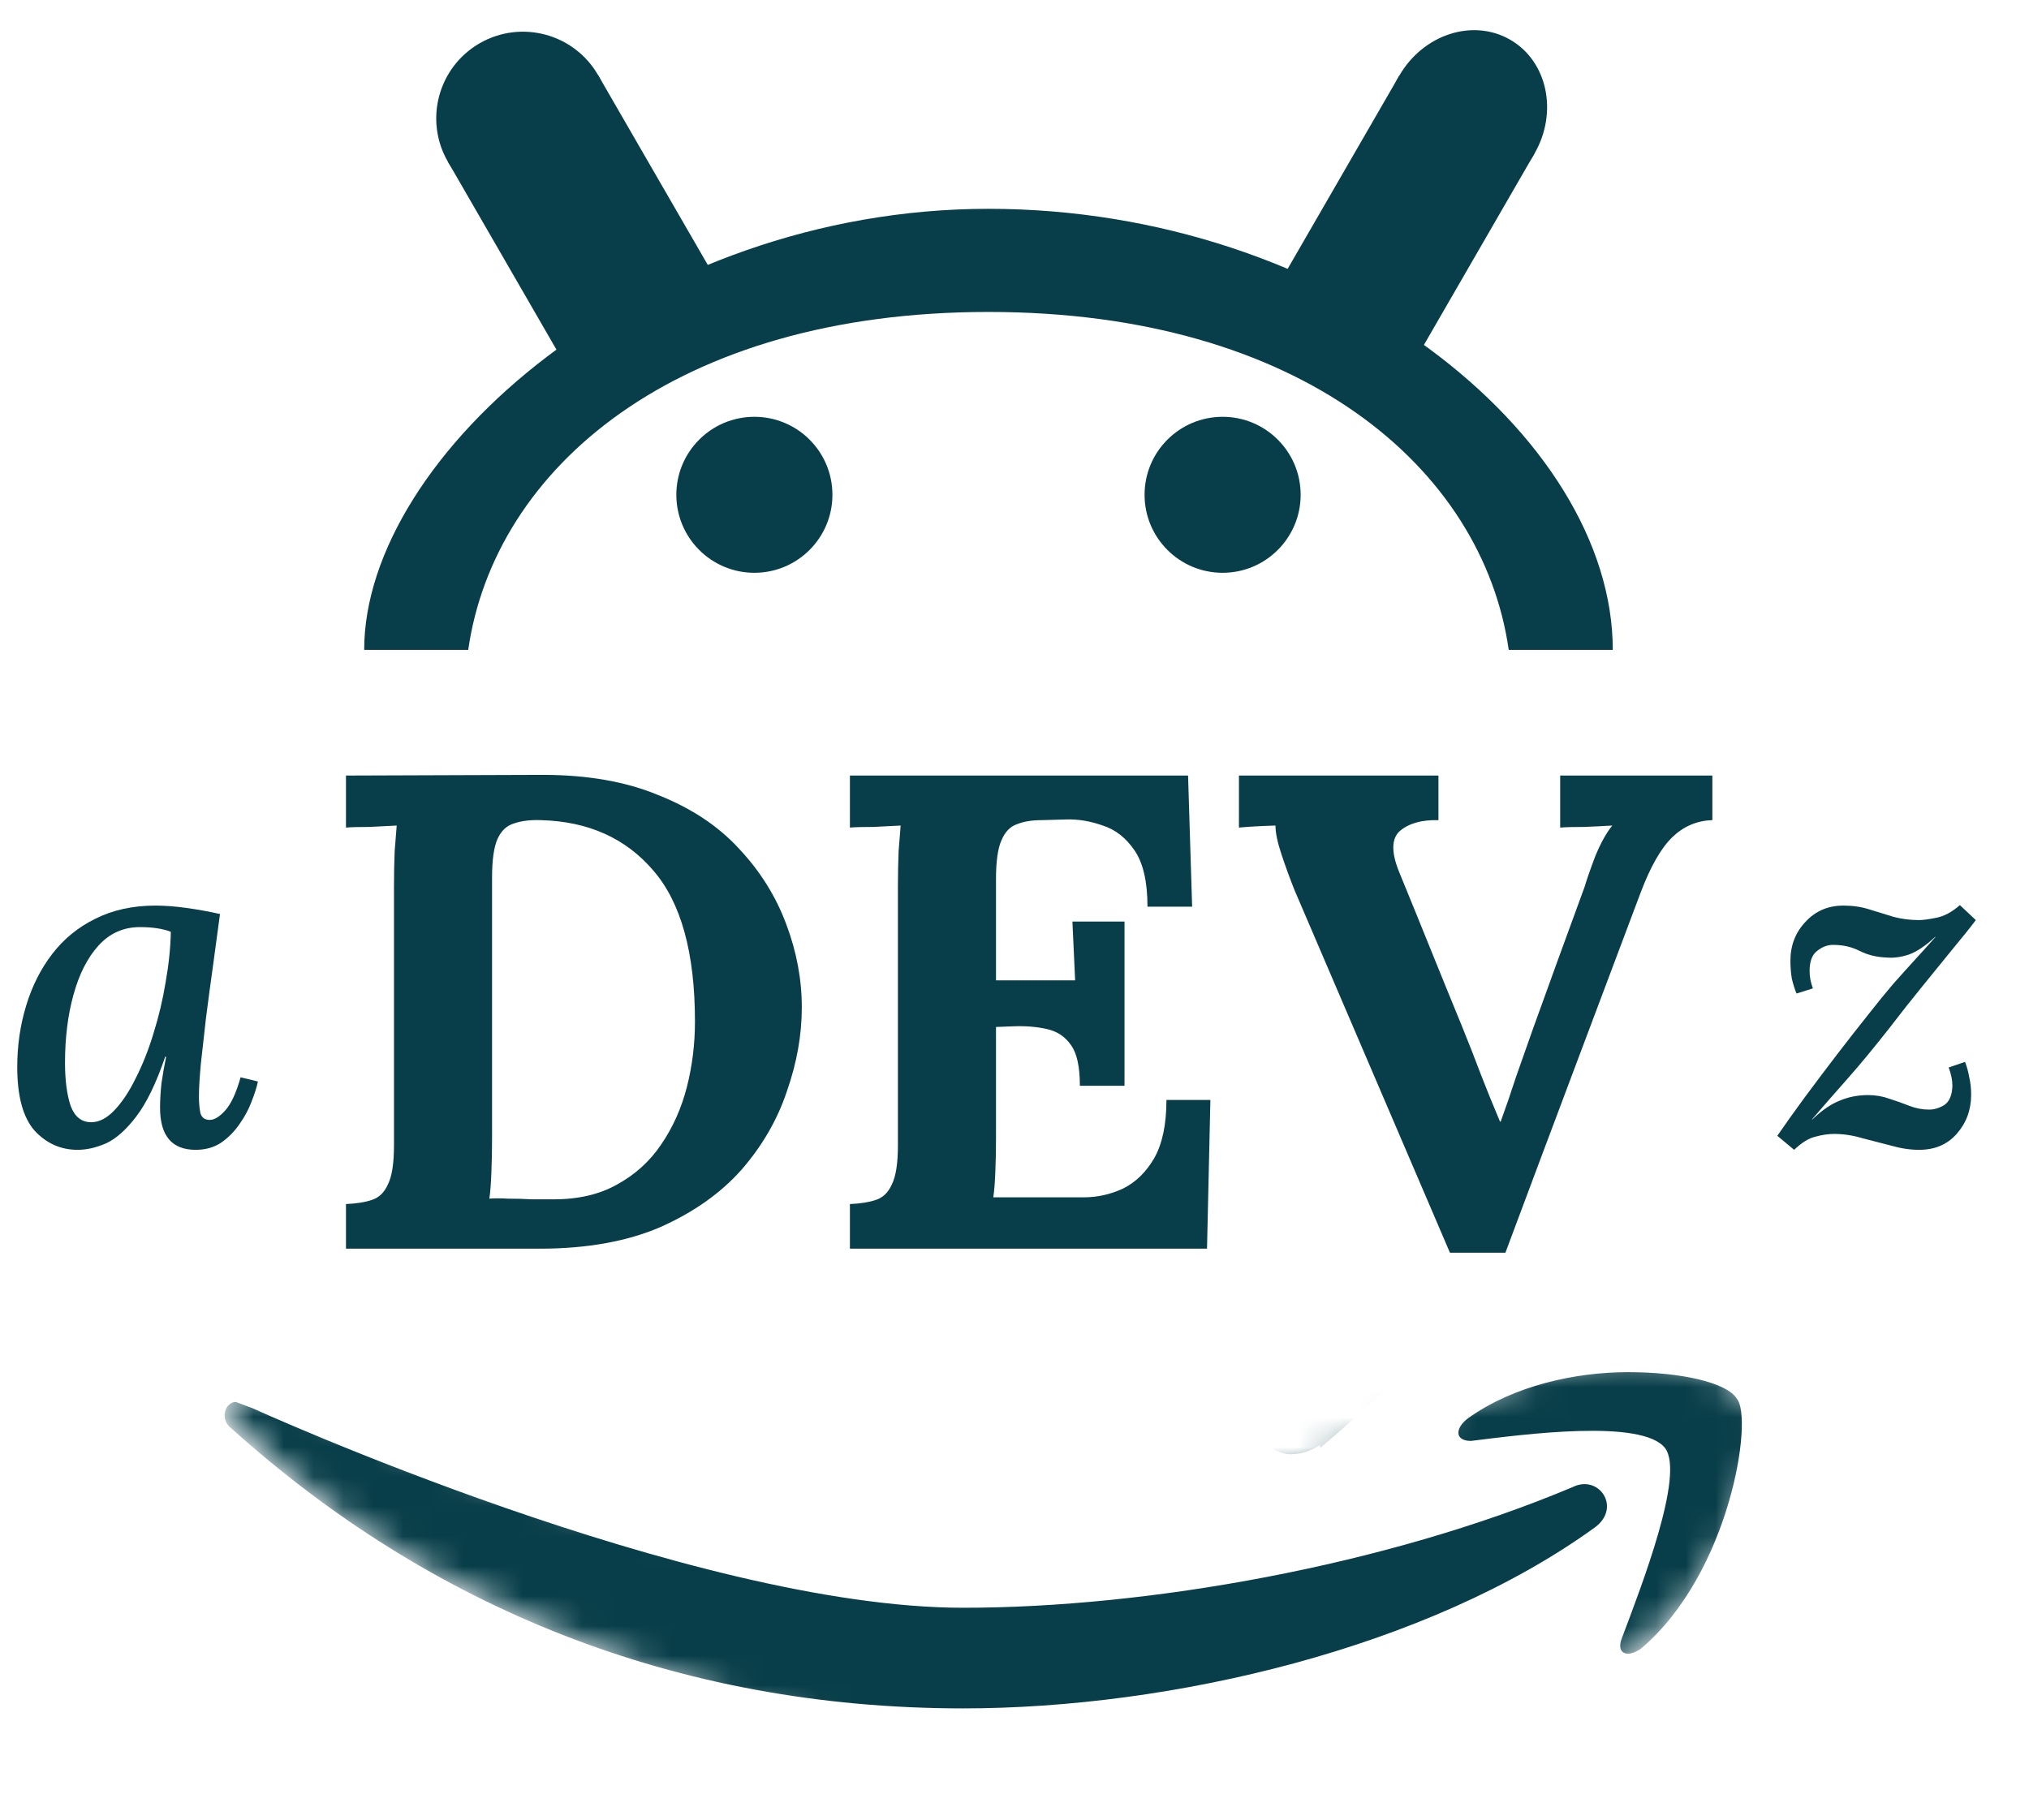 <svg width="68" height="61" viewBox="0 0 68 61" fill="none" xmlns="http://www.w3.org/2000/svg">
<g clip-path="url(#clip0)">
<path d="M11.595 40.362C11.942 40.347 12.229 40.302 12.456 40.226C12.698 40.151 12.879 39.977 13 39.705C13.136 39.433 13.204 38.995 13.204 38.391V29.713C13.204 29.306 13.212 28.913 13.227 28.535C13.257 28.158 13.28 27.871 13.295 27.674C13.053 27.689 12.751 27.704 12.388 27.72C12.025 27.72 11.761 27.727 11.595 27.742V25.998L18.191 25.975C19.687 25.975 20.979 26.201 22.067 26.655C23.17 27.093 24.069 27.689 24.764 28.445C25.474 29.2 26.003 30.046 26.351 30.982C26.698 31.904 26.872 32.833 26.872 33.769C26.872 34.691 26.706 35.627 26.373 36.578C26.056 37.53 25.55 38.406 24.855 39.207C24.16 39.992 23.253 40.634 22.135 41.133C21.017 41.616 19.664 41.858 18.077 41.858H11.595V40.362ZM16.491 38.142C16.491 38.55 16.483 38.942 16.468 39.32C16.453 39.698 16.43 39.985 16.4 40.181C16.551 40.166 16.755 40.166 17.012 40.181C17.284 40.181 17.564 40.188 17.851 40.204C18.138 40.204 18.372 40.204 18.553 40.204C19.385 40.204 20.095 40.038 20.684 39.705C21.289 39.373 21.78 38.927 22.157 38.368C22.55 37.794 22.837 37.152 23.019 36.443C23.2 35.733 23.291 35 23.291 34.245C23.291 31.934 22.822 30.242 21.885 29.17C20.964 28.097 19.717 27.538 18.145 27.493C17.783 27.478 17.473 27.516 17.216 27.606C16.974 27.682 16.793 27.855 16.672 28.127C16.551 28.399 16.491 28.83 16.491 29.419V38.142ZM36.191 36.397C36.191 35.763 36.093 35.31 35.896 35.038C35.7 34.751 35.428 34.569 35.08 34.494C34.748 34.419 34.377 34.388 33.969 34.403L33.38 34.426V38.142C33.38 38.55 33.373 38.935 33.357 39.297C33.342 39.66 33.32 39.939 33.289 40.136H36.327C36.78 40.136 37.218 40.038 37.641 39.841C38.065 39.63 38.412 39.29 38.684 38.822C38.956 38.338 39.092 37.689 39.092 36.873H40.565L40.452 41.858H28.484V40.362C28.832 40.347 29.119 40.302 29.345 40.226C29.587 40.151 29.768 39.977 29.889 39.705C30.025 39.433 30.093 38.995 30.093 38.391V29.713C30.093 29.306 30.101 28.913 30.116 28.535C30.146 28.158 30.169 27.871 30.184 27.674C29.942 27.689 29.64 27.704 29.277 27.72C28.915 27.72 28.65 27.727 28.484 27.742V25.998H39.817L39.953 30.393H38.457C38.457 29.562 38.314 28.936 38.027 28.513C37.74 28.09 37.385 27.81 36.961 27.674C36.538 27.523 36.123 27.455 35.715 27.47L34.899 27.493C34.581 27.493 34.309 27.538 34.083 27.629C33.856 27.704 33.682 27.886 33.561 28.173C33.441 28.445 33.38 28.875 33.38 29.464V32.863H36.032L35.941 30.892H37.687V36.397H36.191ZM48.594 41.994L43.38 29.827C43.229 29.449 43.086 29.056 42.95 28.648C42.814 28.241 42.746 27.916 42.746 27.674C42.247 27.689 41.839 27.712 41.522 27.742V25.998H48.208V27.493C47.649 27.478 47.218 27.599 46.916 27.855C46.629 28.112 46.622 28.573 46.894 29.238C47.241 30.083 47.589 30.937 47.936 31.798C48.284 32.659 48.631 33.512 48.979 34.358C49.236 34.992 49.455 35.551 49.636 36.035C49.818 36.503 50.029 37.024 50.271 37.598H50.294C50.46 37.145 50.634 36.639 50.815 36.08C51.011 35.521 51.2 34.985 51.382 34.471C51.669 33.671 51.956 32.878 52.243 32.092C52.53 31.307 52.817 30.522 53.104 29.736C53.18 29.479 53.301 29.132 53.467 28.694C53.648 28.256 53.837 27.916 54.034 27.674C53.792 27.689 53.482 27.704 53.104 27.72C52.727 27.72 52.455 27.727 52.288 27.742V25.998H57.388V27.493C56.874 27.508 56.429 27.697 56.051 28.059C55.673 28.422 55.318 29.041 54.986 29.917C54.23 31.926 53.474 33.935 52.719 35.944C51.963 37.953 51.208 39.97 50.452 41.994H48.594Z" fill="#083E49"/>
<path d="M5.207 30.357C5.521 30.357 5.866 30.383 6.243 30.435C6.62 30.487 6.996 30.555 7.373 30.639C7.3 31.193 7.221 31.773 7.138 32.38C7.054 32.976 6.975 33.562 6.902 34.137C6.839 34.702 6.782 35.214 6.73 35.674C6.688 36.134 6.667 36.495 6.667 36.756C6.667 36.955 6.682 37.138 6.714 37.305C6.756 37.462 6.86 37.541 7.028 37.541C7.185 37.541 7.357 37.436 7.546 37.227C7.744 37.007 7.917 36.636 8.063 36.113L8.644 36.254C8.602 36.453 8.529 36.683 8.424 36.945C8.33 37.196 8.194 37.447 8.016 37.697C7.849 37.938 7.645 38.142 7.404 38.309C7.164 38.466 6.881 38.544 6.557 38.544C5.762 38.544 5.364 38.074 5.364 37.133C5.364 36.882 5.38 36.61 5.411 36.317C5.453 36.024 5.506 35.726 5.568 35.423H5.537C5.234 36.312 4.909 36.981 4.564 37.431C4.229 37.87 3.894 38.168 3.56 38.325C3.225 38.471 2.906 38.544 2.602 38.544C2.038 38.544 1.556 38.33 1.159 37.901C0.772 37.462 0.578 36.751 0.578 35.768C0.578 35.047 0.678 34.362 0.876 33.713C1.075 33.054 1.368 32.474 1.755 31.972C2.142 31.47 2.623 31.078 3.199 30.796C3.785 30.503 4.454 30.357 5.207 30.357ZM4.69 31.078C4.135 31.078 3.67 31.287 3.293 31.706C2.927 32.113 2.65 32.662 2.461 33.352C2.273 34.032 2.179 34.79 2.179 35.627C2.179 36.213 2.242 36.694 2.367 37.07C2.503 37.436 2.733 37.619 3.058 37.619C3.319 37.619 3.575 37.488 3.826 37.227C4.088 36.955 4.329 36.594 4.548 36.145C4.778 35.695 4.977 35.193 5.145 34.639C5.322 34.074 5.458 33.499 5.553 32.913C5.657 32.328 5.715 31.768 5.725 31.235C5.453 31.13 5.108 31.078 4.69 31.078Z" fill="#083E49"/>
<path d="M60.129 38.544L59.565 38.074C59.816 37.708 60.114 37.29 60.459 36.819C60.815 36.338 61.181 35.852 61.557 35.36C61.934 34.869 62.29 34.414 62.624 33.996C62.928 33.609 63.2 33.274 63.441 32.992C63.691 32.709 63.927 32.448 64.147 32.207C64.377 31.956 64.617 31.69 64.868 31.407H64.853C64.528 31.711 64.23 31.909 63.958 32.004C63.697 32.087 63.456 32.118 63.236 32.098C62.902 32.087 62.598 32.014 62.326 31.878C62.065 31.742 61.767 31.674 61.432 31.674C61.243 31.674 61.066 31.742 60.898 31.878C60.731 32.004 60.647 32.228 60.647 32.553C60.647 32.741 60.684 32.934 60.757 33.133L60.208 33.305C60.145 33.149 60.093 32.981 60.051 32.803C60.02 32.615 60.004 32.417 60.004 32.207C60.004 31.695 60.171 31.261 60.506 30.905C60.841 30.54 61.264 30.357 61.777 30.357C62.091 30.357 62.379 30.398 62.64 30.482C62.912 30.566 63.184 30.649 63.456 30.733C63.728 30.806 64.016 30.843 64.319 30.843C64.445 30.843 64.638 30.817 64.9 30.764C65.161 30.712 65.423 30.571 65.684 30.341L66.218 30.843C66.03 31.094 65.779 31.407 65.465 31.784C65.161 32.16 64.821 32.579 64.445 33.039C64.079 33.488 63.707 33.959 63.331 34.45C62.797 35.13 62.326 35.7 61.918 36.16C61.51 36.62 61.113 37.075 60.726 37.525H60.741C61.055 37.222 61.359 37.013 61.651 36.898C61.944 36.772 62.264 36.709 62.609 36.709C62.86 36.709 63.1 36.751 63.331 36.835C63.561 36.908 63.781 36.986 63.99 37.07C64.209 37.154 64.429 37.196 64.649 37.196C64.827 37.196 64.999 37.143 65.167 37.039C65.334 36.924 65.423 36.709 65.433 36.395C65.433 36.207 65.391 36.003 65.308 35.784L65.857 35.596C65.92 35.763 65.967 35.935 65.998 36.113C66.04 36.291 66.061 36.484 66.061 36.694C66.061 37.206 65.899 37.645 65.575 38.011C65.261 38.367 64.842 38.544 64.319 38.544C64.016 38.544 63.702 38.497 63.378 38.403C63.053 38.32 62.729 38.236 62.405 38.152C62.091 38.058 61.777 38.011 61.463 38.011C61.275 38.011 61.066 38.042 60.836 38.105C60.616 38.157 60.38 38.304 60.129 38.544Z" fill="#083E49"/>
<path d="M20.044 2.516L15.011 5.42L18.788 11.961L23.822 9.056L20.044 2.516Z" fill="#083E49"/>
<path d="M18.979 6.484C20.369 5.681 20.845 3.905 20.043 2.516C19.241 1.126 17.463 0.65 16.073 1.452C14.683 2.255 14.207 4.031 15.01 5.42C15.812 6.81 17.589 7.286 18.979 6.484Z" fill="#083E49"/>
<path d="M51.423 5.153L46.893 2.539L43.115 9.08L47.645 11.694L51.423 5.153Z" fill="#083E49"/>
<path d="M47.706 6.362C48.957 7.084 50.621 6.543 51.424 5.153C52.226 3.764 51.863 2.053 50.612 1.331C49.361 0.609 47.696 1.15 46.894 2.539C46.091 3.928 46.455 5.64 47.706 6.362Z" fill="#083E49"/>
<path d="M50.564 21.786C49.692 15.686 43.59 10.457 33.128 10.457C22.667 10.457 16.564 15.686 15.692 21.786H12.205C12.205 15.25 21.62 7 33.128 7C44.636 7 54.051 14.596 54.051 21.786H50.564Z" fill="#083E49"/>
<path d="M25.282 19.201C26.727 19.201 27.898 18.03 27.898 16.586C27.898 15.142 26.727 13.972 25.282 13.972C23.838 13.972 22.667 15.142 22.667 16.586C22.667 18.03 23.838 19.201 25.282 19.201Z" fill="#083E49"/>
<path d="M40.975 19.201C42.419 19.201 43.59 18.03 43.59 16.586C43.59 15.142 42.419 13.972 40.975 13.972C39.53 13.972 38.359 15.142 38.359 16.586C38.359 18.03 39.53 19.201 40.975 19.201Z" fill="#083E49"/>
<mask id="mask0" style="mask-type:alpha" maskUnits="userSpaceOnUse" x="6" y="45" width="54" height="16">
<path d="M59.282 47.453C57.63 56.326 51.023 59.078 35.056 60.641C20.189 55.522 12.481 53.32 6.975 46.714C11.93 45.613 14.838 51.668 30.651 51.668C46.463 51.668 53.226 40.913 59.282 47.453Z" fill="#C4C4C4"/>
</mask>
<g mask="url(#mask0)">
<path d="M33.332 9.012C26.613 9.012 19.214 11.558 17.674 19.815C17.455 20.697 18.122 21.114 18.672 21.226L25.52 21.88C26.183 21.88 26.609 21.234 26.828 20.572C27.378 17.708 29.796 16.271 32.437 16.271C33.87 16.271 35.513 16.843 36.395 18.164C37.384 19.596 37.186 21.57 37.186 23.221V24.219C33.112 24.658 27.826 24.976 23.972 26.627C19.567 28.498 16.47 32.36 16.47 38.084C16.47 45.352 21.094 48.99 26.931 48.99C31.887 48.99 34.64 47.76 38.494 43.795C39.815 45.666 40.275 46.56 42.589 48.543C42.808 48.655 43.024 48.749 43.243 48.749C43.574 48.749 43.91 48.659 44.241 48.44V48.543C45.673 47.33 48.177 45.008 49.609 43.795C50.16 43.356 50.048 42.6 49.609 41.937C48.289 40.286 46.994 38.738 46.994 35.435V24.529C46.994 19.905 47.312 15.609 43.897 12.418C41.144 9.885 36.747 9.012 33.332 9.012ZM33.332 11.214C36.304 11.214 40.146 11.979 42.348 14.07C44.662 16.271 44.791 19.024 44.791 23.428V35.435C44.791 39.069 46.194 41.043 47.407 42.694C47.076 42.913 46.775 43.258 46.443 43.589V43.486L43.243 46.341C42.03 45.24 41.57 44.587 40.8 43.486C40.688 43.266 40.468 43.025 40.249 42.694L38.735 40.492L36.842 42.385C33.426 45.907 31.224 46.892 26.931 46.892C21.756 46.892 18.672 43.58 18.672 38.187C18.672 33.783 20.866 30.489 24.832 28.726C27.697 27.513 31.77 27.062 35.294 26.73C36.063 26.619 36.73 26.636 37.393 26.524L39.389 26.283V22.774C39.389 21.011 39.397 18.933 38.184 17.063C36.971 15.3 34.859 14.173 32.437 14.173C28.695 14.173 25.714 16.271 24.832 19.574L20.221 19.127C21.984 12.302 29.146 11.214 33.332 11.214ZM35.19 27.728C26.492 28.279 24.625 33.018 24.625 36.983C24.514 41.275 27.172 44.242 31.026 44.242C33.779 44.242 36.3 42.582 37.84 39.942C39.38 37.189 39.389 34.669 39.389 32.029V27.728H35.19ZM35.19 29.93H37.186V31.478C37.186 34.231 37.276 36.42 35.844 38.841C34.743 40.824 32.898 42.041 31.026 42.041C28.385 42.041 26.725 40.066 26.725 36.983C26.725 31.809 30.785 30.261 35.19 29.93ZM54.565 45.997C52.801 45.997 50.736 46.444 49.196 47.545C48.758 47.877 48.749 48.302 49.3 48.302C51.063 48.083 55.034 47.554 55.804 48.543C56.466 49.425 55.021 53.145 54.358 54.908C54.139 55.458 54.573 55.583 55.012 55.252C57.984 52.719 58.763 47.554 58.212 46.892C57.881 46.341 56.328 45.997 54.565 45.997ZM7.901 46.995C7.57 46.995 7.324 47.558 7.763 47.889C14.37 53.833 22.591 57.268 32.283 57.268C39.221 57.268 47.846 55.265 53.464 51.192C54.345 50.53 53.588 49.412 52.706 49.85C46.43 52.491 38.451 53.895 32.283 53.895C23.142 53.895 8.451 47.201 8.451 47.201L7.901 46.995Z" fill="#083E49"/>
</g>
</g>
<defs>
<clipPath id="clip0">
<rect width="68" height="61" fill="white"/>
</clipPath>
</defs>
</svg>
